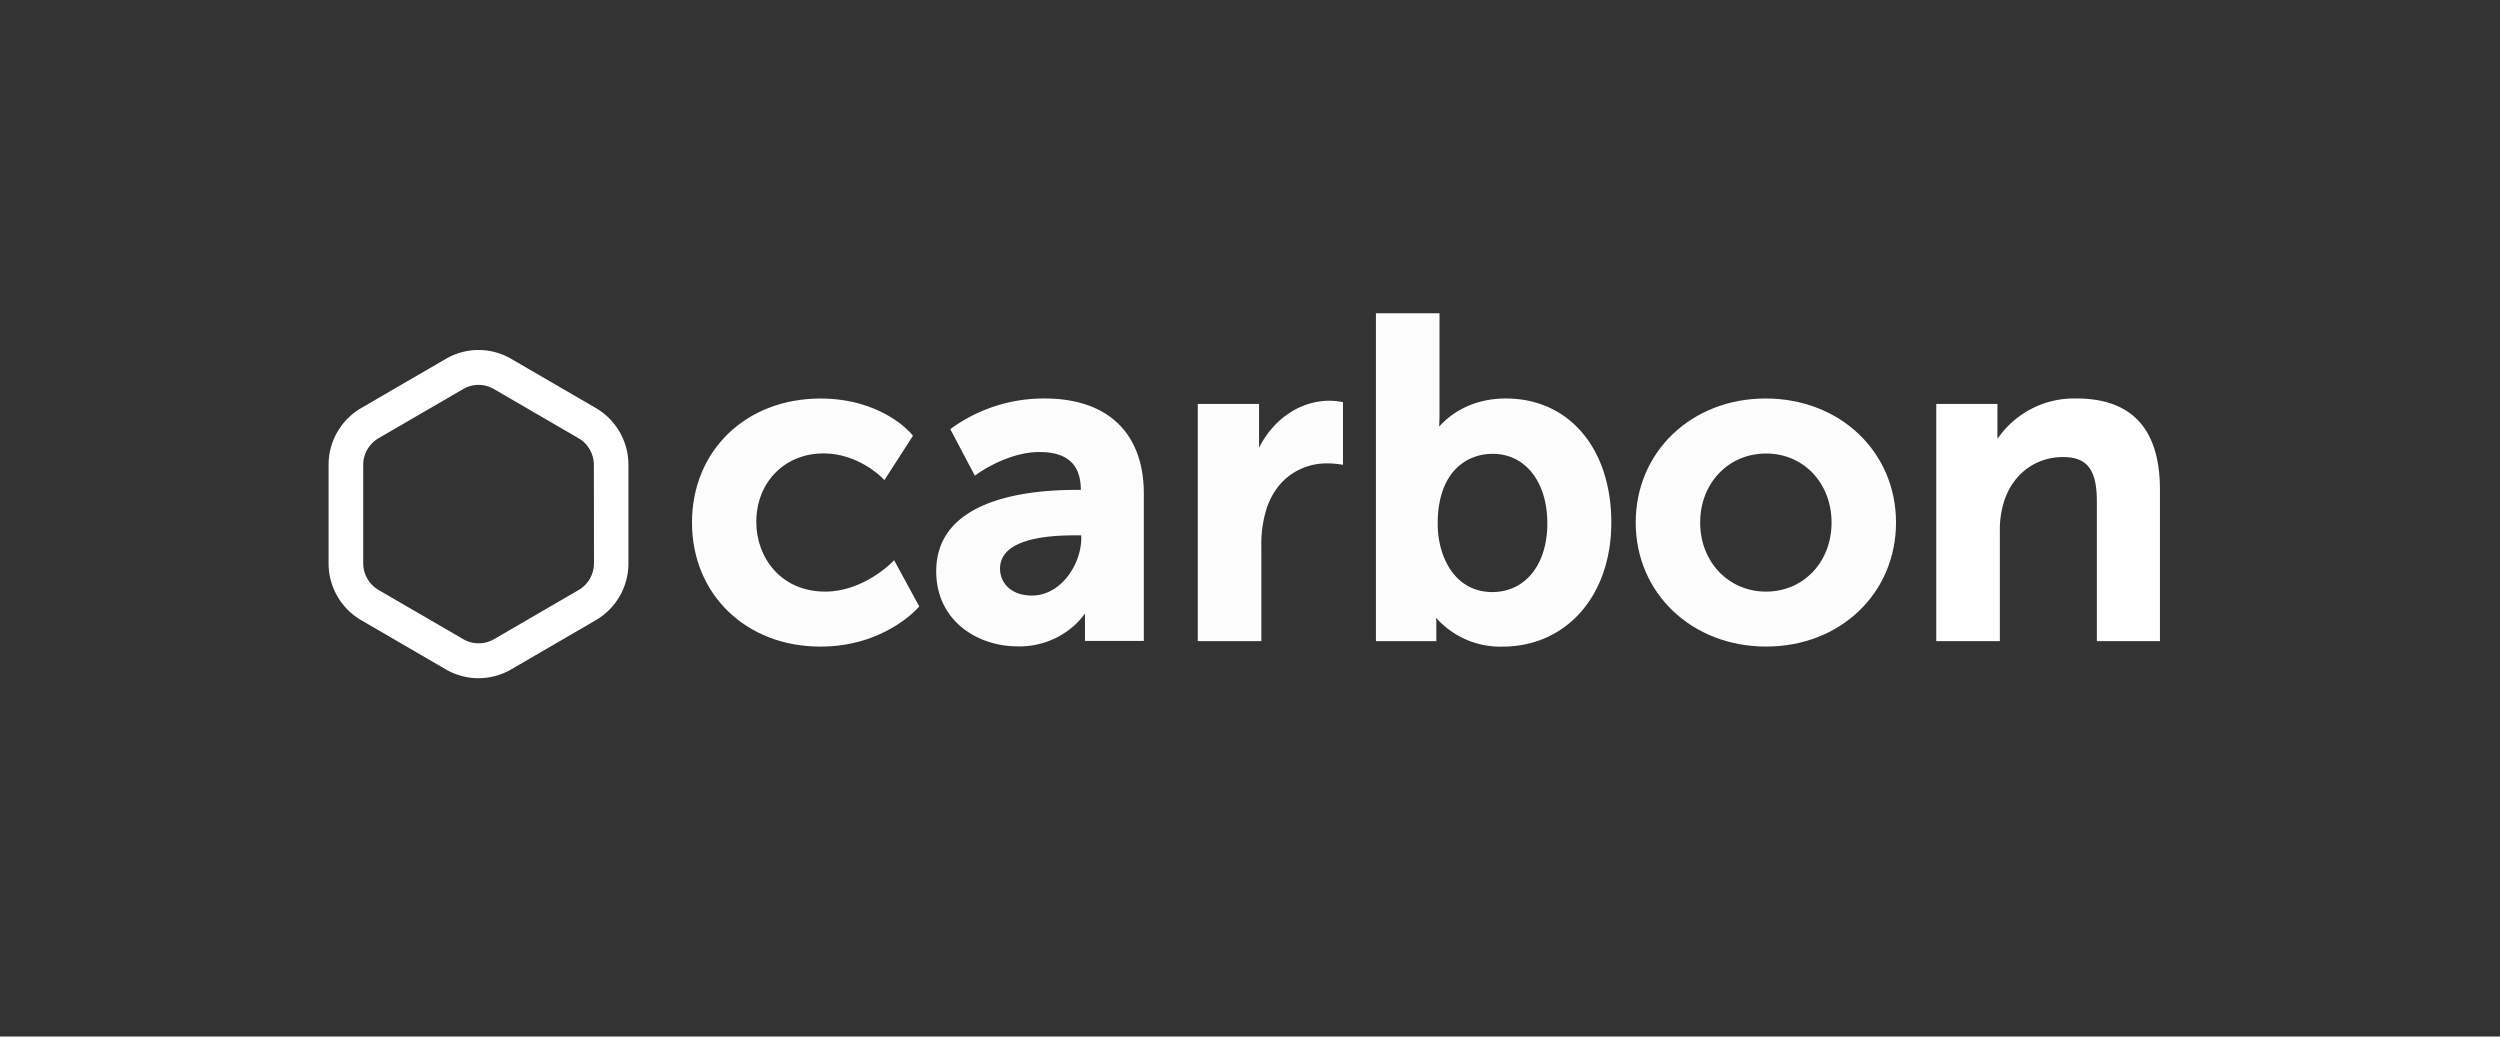 <svg id="Calque_1" data-name="Calque 1" xmlns="http://www.w3.org/2000/svg" viewBox="0 0 622.91 258.27"><rect x="0" y="0" width="622.91" height="258.27" fill="#333333" stroke="none"/><defs><style>.cls-1{fill:#fff;}.cls-2{fill:#fdfdfd;}.cls-3{fill:none;}</style></defs><path class="cls-1" d="M148.46,101.67,127.37,89.41a16.14,16.14,0,0,0-16.27,0L90,101.67a16.35,16.35,0,0,0-8.13,14.17v24.52A16.37,16.37,0,0,0,90,154.53l21.09,12.26a16.2,16.2,0,0,0,16.27,0l21.09-12.26a16.37,16.37,0,0,0,8.13-14.17V115.84A16.35,16.35,0,0,0,148.46,101.67ZM148,140.36a7.73,7.73,0,0,1-3.82,6.65l-21.1,12.26a7.64,7.64,0,0,1-7.63,0L94.32,147a7.73,7.73,0,0,1-3.82-6.65V115.84a7.71,7.71,0,0,1,3.82-6.65l21.1-12.26a7.58,7.58,0,0,1,7.63,0l21.1,12.26a7.71,7.71,0,0,1,3.82,6.65Z"/><path class="cls-2" d="M222.07,140.29c-.07.07-7.13,7.12-16.41,7.12-11.3,0-17.22-8.72-17.22-17.33,0-9.91,7.05-17.11,16.77-17.11,8.59,0,14.43,5.93,14.49,6l.65.67,7.13-11.07-.35-.42c-.3-.36-7.52-8.85-22.71-8.85-18.57,0-32,13-32,30.9s13.47,30.91,32,30.91c15.63,0,23.93-9.24,24.28-9.63l.34-.39-6.26-11.5Z"/><path class="cls-2" d="M260.33,99.29a39.27,39.27,0,0,0-23.06,7.28l-.48.38,6.11,11.58.7-.5c.07-.06,7.48-5.4,15.37-5.4,6.95,0,10.33,3.09,10.33,9.43l-1.17,0c-13,0-34.86,2.63-34.86,20.28,0,12.28,10.2,18.71,20.28,18.71a20.4,20.4,0,0,0,14.11-5.19,19.08,19.08,0,0,0,2.68-3c0,.42,0,.87,0,1.34v5.49H285V123C285,107.92,276,99.29,260.33,99.29ZM269.42,134c0,6.8-5.24,14.39-12.25,14.39-5.5,0-8-3.37-8-6.71,0-6.85,10-8.29,18.46-8.29h1.75Z"/><path class="cls-2" d="M331.27,99.85c-7.32,0-14,4.58-17.56,11.72V100.64H298.44v59.1h15.84V136.18a29.75,29.75,0,0,1,1.21-9.15c2.69-8.53,9.51-11.57,15-11.57a22.45,22.45,0,0,1,3.27.22l.86.13V100.2l-.61-.11A16.77,16.77,0,0,0,331.27,99.85Z"/><path class="cls-2" d="M375.21,99.29c-9.11,0-14.36,4.46-16.61,7,0-.77.07-1.71.07-2.76V78.05H342.83v81.69h15.05v-4c0-.66,0-1.27-.05-1.8a21.38,21.38,0,0,0,16.48,7.18c16,0,27.17-12.71,27.17-30.91C401.48,111.71,390.92,99.29,375.21,99.29Zm-3.39,48.23c-9.35,0-13.6-8.81-13.6-17,0-12.86,7.08-17.44,13.71-17.44,8.14,0,13.61,7,13.61,17.33S380,147.52,371.82,147.52Z"/><path class="cls-2" d="M439.93,99.29c-18.45,0-32.37,13.28-32.37,30.9s14,30.91,32.49,30.91,32.37-13.29,32.37-30.91S458.45,99.29,439.93,99.29Zm.12,48.12c-9.37,0-16.43-7.4-16.43-17.22S430.68,113,440.05,113s16.31,7.41,16.31,17.22S449.35,147.41,440.05,147.41Z"/><path class="cls-1" d="M517.42,99.29a23.1,23.1,0,0,0-19.73,10.07c0-.41,0-.85,0-1.31v-7.41H482.45v59.1h15.84V132.56a23.5,23.5,0,0,1,1-7.46c2.16-6.92,7.81-11.22,14.77-11.22,6,0,8.4,3.18,8.4,11v34.86h15.72v-37.8C538.16,106.91,531.18,99.29,517.42,99.29Z"/><path class="cls-3" d="M148.46,14.45,127.37,2.19a16.2,16.2,0,0,0-16.27,0L90,14.45a16.38,16.38,0,0,0-8.13,14.17V53.14A16.35,16.35,0,0,0,90,67.31L111.1,79.57a16.2,16.2,0,0,0,16.27,0l21.09-12.26a16.35,16.35,0,0,0,8.13-14.17V28.62A16.38,16.38,0,0,0,148.46,14.45ZM148,53.14a7.71,7.71,0,0,1-3.82,6.65l-21.1,12.26a7.58,7.58,0,0,1-7.63,0L94.32,59.79a7.71,7.71,0,0,1-3.82-6.65V28.62A7.73,7.73,0,0,1,94.32,22l21.1-12.26a7.58,7.58,0,0,1,7.63,0L144.15,22A7.73,7.73,0,0,1,148,28.62Z"/><path class="cls-3" d="M66.59,103.88,45.49,91.61a16.19,16.19,0,0,0-16.26,0L8.13,103.88A16.37,16.37,0,0,0,0,118.05v24.52a16.4,16.4,0,0,0,8.13,14.17L29.23,169a16.12,16.12,0,0,0,16.26,0l21.1-12.25a16.39,16.39,0,0,0,8.12-14.17V118.05A16.37,16.37,0,0,0,66.59,103.88Zm-.5,38.69a7.71,7.71,0,0,1-3.82,6.65l-21.1,12.25a7.58,7.58,0,0,1-7.63,0l-21.1-12.25a7.72,7.72,0,0,1-3.81-6.65V118.05a7.7,7.7,0,0,1,3.81-6.65l21.1-12.26a7.58,7.58,0,0,1,7.63,0l21.1,12.26a7.68,7.68,0,0,1,3.82,6.65Z"/><path class="cls-3" d="M148.46,191,127.37,178.7a16.2,16.2,0,0,0-16.27,0L90,191a16.35,16.35,0,0,0-8.13,14.17v24.52A16.37,16.37,0,0,0,90,243.82l21.09,12.26a16.2,16.2,0,0,0,16.27,0l21.09-12.26a16.37,16.37,0,0,0,8.13-14.17V205.13A16.35,16.35,0,0,0,148.46,191ZM148,229.65a7.73,7.73,0,0,1-3.82,6.65l-21.1,12.26a7.58,7.58,0,0,1-7.63,0L94.32,236.3a7.73,7.73,0,0,1-3.82-6.65V205.13a7.73,7.73,0,0,1,3.82-6.65l21.1-12.26a7.58,7.58,0,0,1,7.63,0l21.1,12.26a7.73,7.73,0,0,1,3.82,6.65Z"/><path class="cls-3" d="M614.78,103.88l-21.1-12.27a16.19,16.19,0,0,0-16.26,0l-21.1,12.27a16.37,16.37,0,0,0-8.13,14.17v24.52a16.4,16.4,0,0,0,8.13,14.17L577.42,169a16.12,16.12,0,0,0,16.26,0l21.1-12.25a16.4,16.4,0,0,0,8.13-14.17V118.05A16.37,16.37,0,0,0,614.78,103.88Zm-.5,38.69a7.72,7.72,0,0,1-3.81,6.65l-21.1,12.25a7.58,7.58,0,0,1-7.63,0l-21.1-12.25a7.71,7.71,0,0,1-3.82-6.65V118.05a7.68,7.68,0,0,1,3.82-6.65l21.1-12.26a7.58,7.58,0,0,1,7.63,0l21.1,12.26a7.7,7.7,0,0,1,3.81,6.65Z"/></svg>
